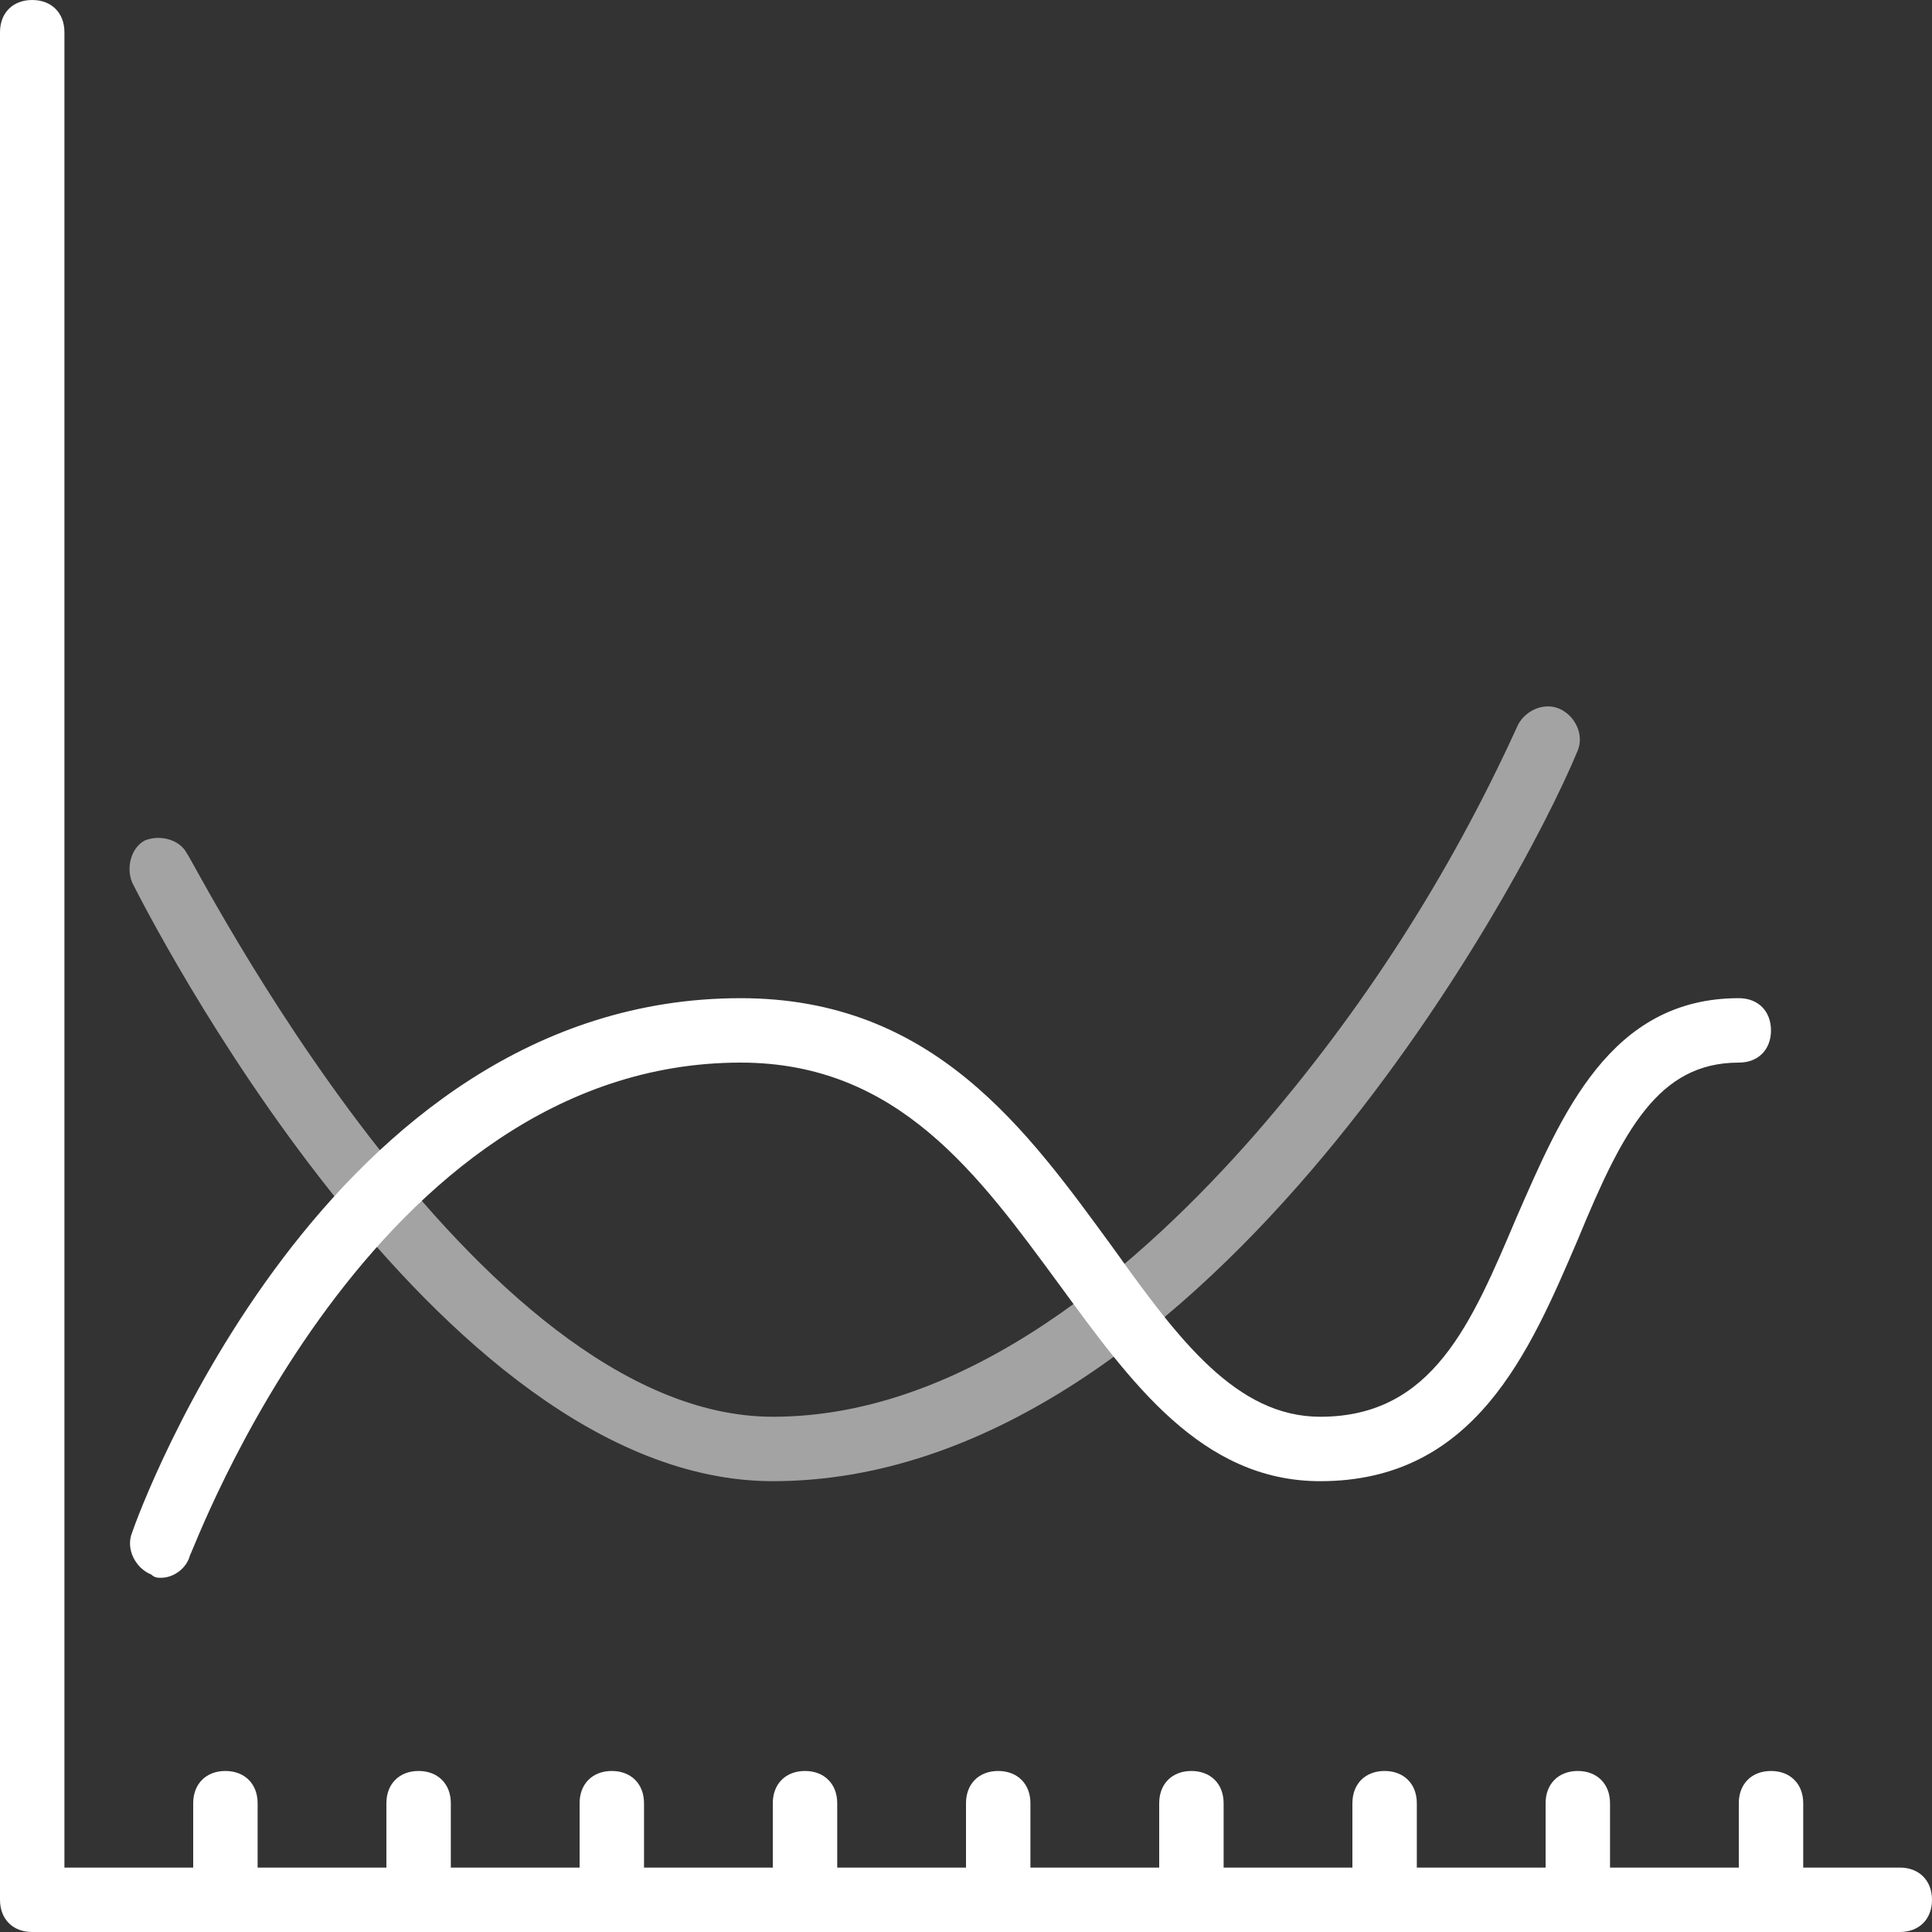 <svg width="32" height="32" viewBox="0 0 32 32" fill="none" xmlns="http://www.w3.org/2000/svg">
<rect x="0" y="0" width="32" height="32" fill="#333333" stroke="none"/>
<path d="M31.467 30.933H29.867V29.867C29.867 29.547 29.653 29.333 29.333 29.333C29.013 29.333 28.8 29.547 28.8 29.867V30.933H26.667V29.867C26.667 29.547 26.453 29.333 26.133 29.333C25.813 29.333 25.6 29.547 25.6 29.867V30.933H23.467V29.867C23.467 29.547 23.253 29.333 22.933 29.333C22.613 29.333 22.4 29.547 22.4 29.867V30.933H20.267V29.867C20.267 29.547 20.053 29.333 19.733 29.333C19.413 29.333 19.2 29.547 19.2 29.867V30.933H17.067V29.867C17.067 29.547 16.853 29.333 16.533 29.333C16.213 29.333 16 29.547 16 29.867V30.933H13.867V29.867C13.867 29.547 13.653 29.333 13.333 29.333C13.013 29.333 12.8 29.547 12.8 29.867V30.933H10.667V29.867C10.667 29.547 10.453 29.333 10.133 29.333C9.813 29.333 9.6 29.547 9.6 29.867V30.933H7.467V29.867C7.467 29.547 7.253 29.333 6.933 29.333C6.613 29.333 6.4 29.547 6.4 29.867V30.933H4.267V29.867C4.267 29.547 4.053 29.333 3.733 29.333C3.413 29.333 3.2 29.547 3.2 29.867V30.933H1.067V0.533C1.067 0.213 0.853 0 0.533 0C0.213 0 0 0.213 0 0.533V31.467C0 31.787 0.213 32 0.533 32H31.467C31.787 32 32 31.787 32 31.467C32 31.147 31.787 30.933 31.467 30.933Z" fill="#FFFFFF"/>
<path d="M2.667 26.133C2.613 26.133 2.56 26.133 2.507 26.08C2.24 25.973 2.08 25.653 2.187 25.387C2.293 25.067 5.387 16.533 12.267 16.533C15.467 16.533 17.013 18.72 18.453 20.693C19.52 22.186 20.48 23.466 21.867 23.466C23.733 23.466 24.373 21.92 25.12 20.16C25.867 18.453 26.667 16.533 28.8 16.533C29.12 16.533 29.333 16.747 29.333 17.067C29.333 17.387 29.12 17.6 28.8 17.6C27.467 17.6 26.88 18.72 26.133 20.533C25.333 22.4 24.427 24.533 21.867 24.533C19.893 24.533 18.72 22.88 17.547 21.28C16.213 19.466 14.88 17.6 12.267 17.6C6.133 17.6 3.2 25.706 3.147 25.76C3.093 25.973 2.88 26.133 2.667 26.133Z" fill="#FFFFFF"/>
<path d="M12.801 24.533C7.201 24.533 2.401 15.04 2.187 14.613C2.081 14.347 2.187 14.027 2.401 13.92C2.667 13.813 2.987 13.92 3.094 14.133C3.201 14.24 7.841 23.466 12.801 23.466C16.054 23.466 18.934 20.907 20.801 18.773C22.561 16.747 24.001 14.507 25.121 12.053C25.227 11.787 25.547 11.627 25.814 11.733C26.081 11.84 26.241 12.16 26.134 12.427C25.121 14.88 19.787 24.533 12.801 24.533Z" fill="#FFFFFF" fill-opacity="0.55"/>
</svg>
